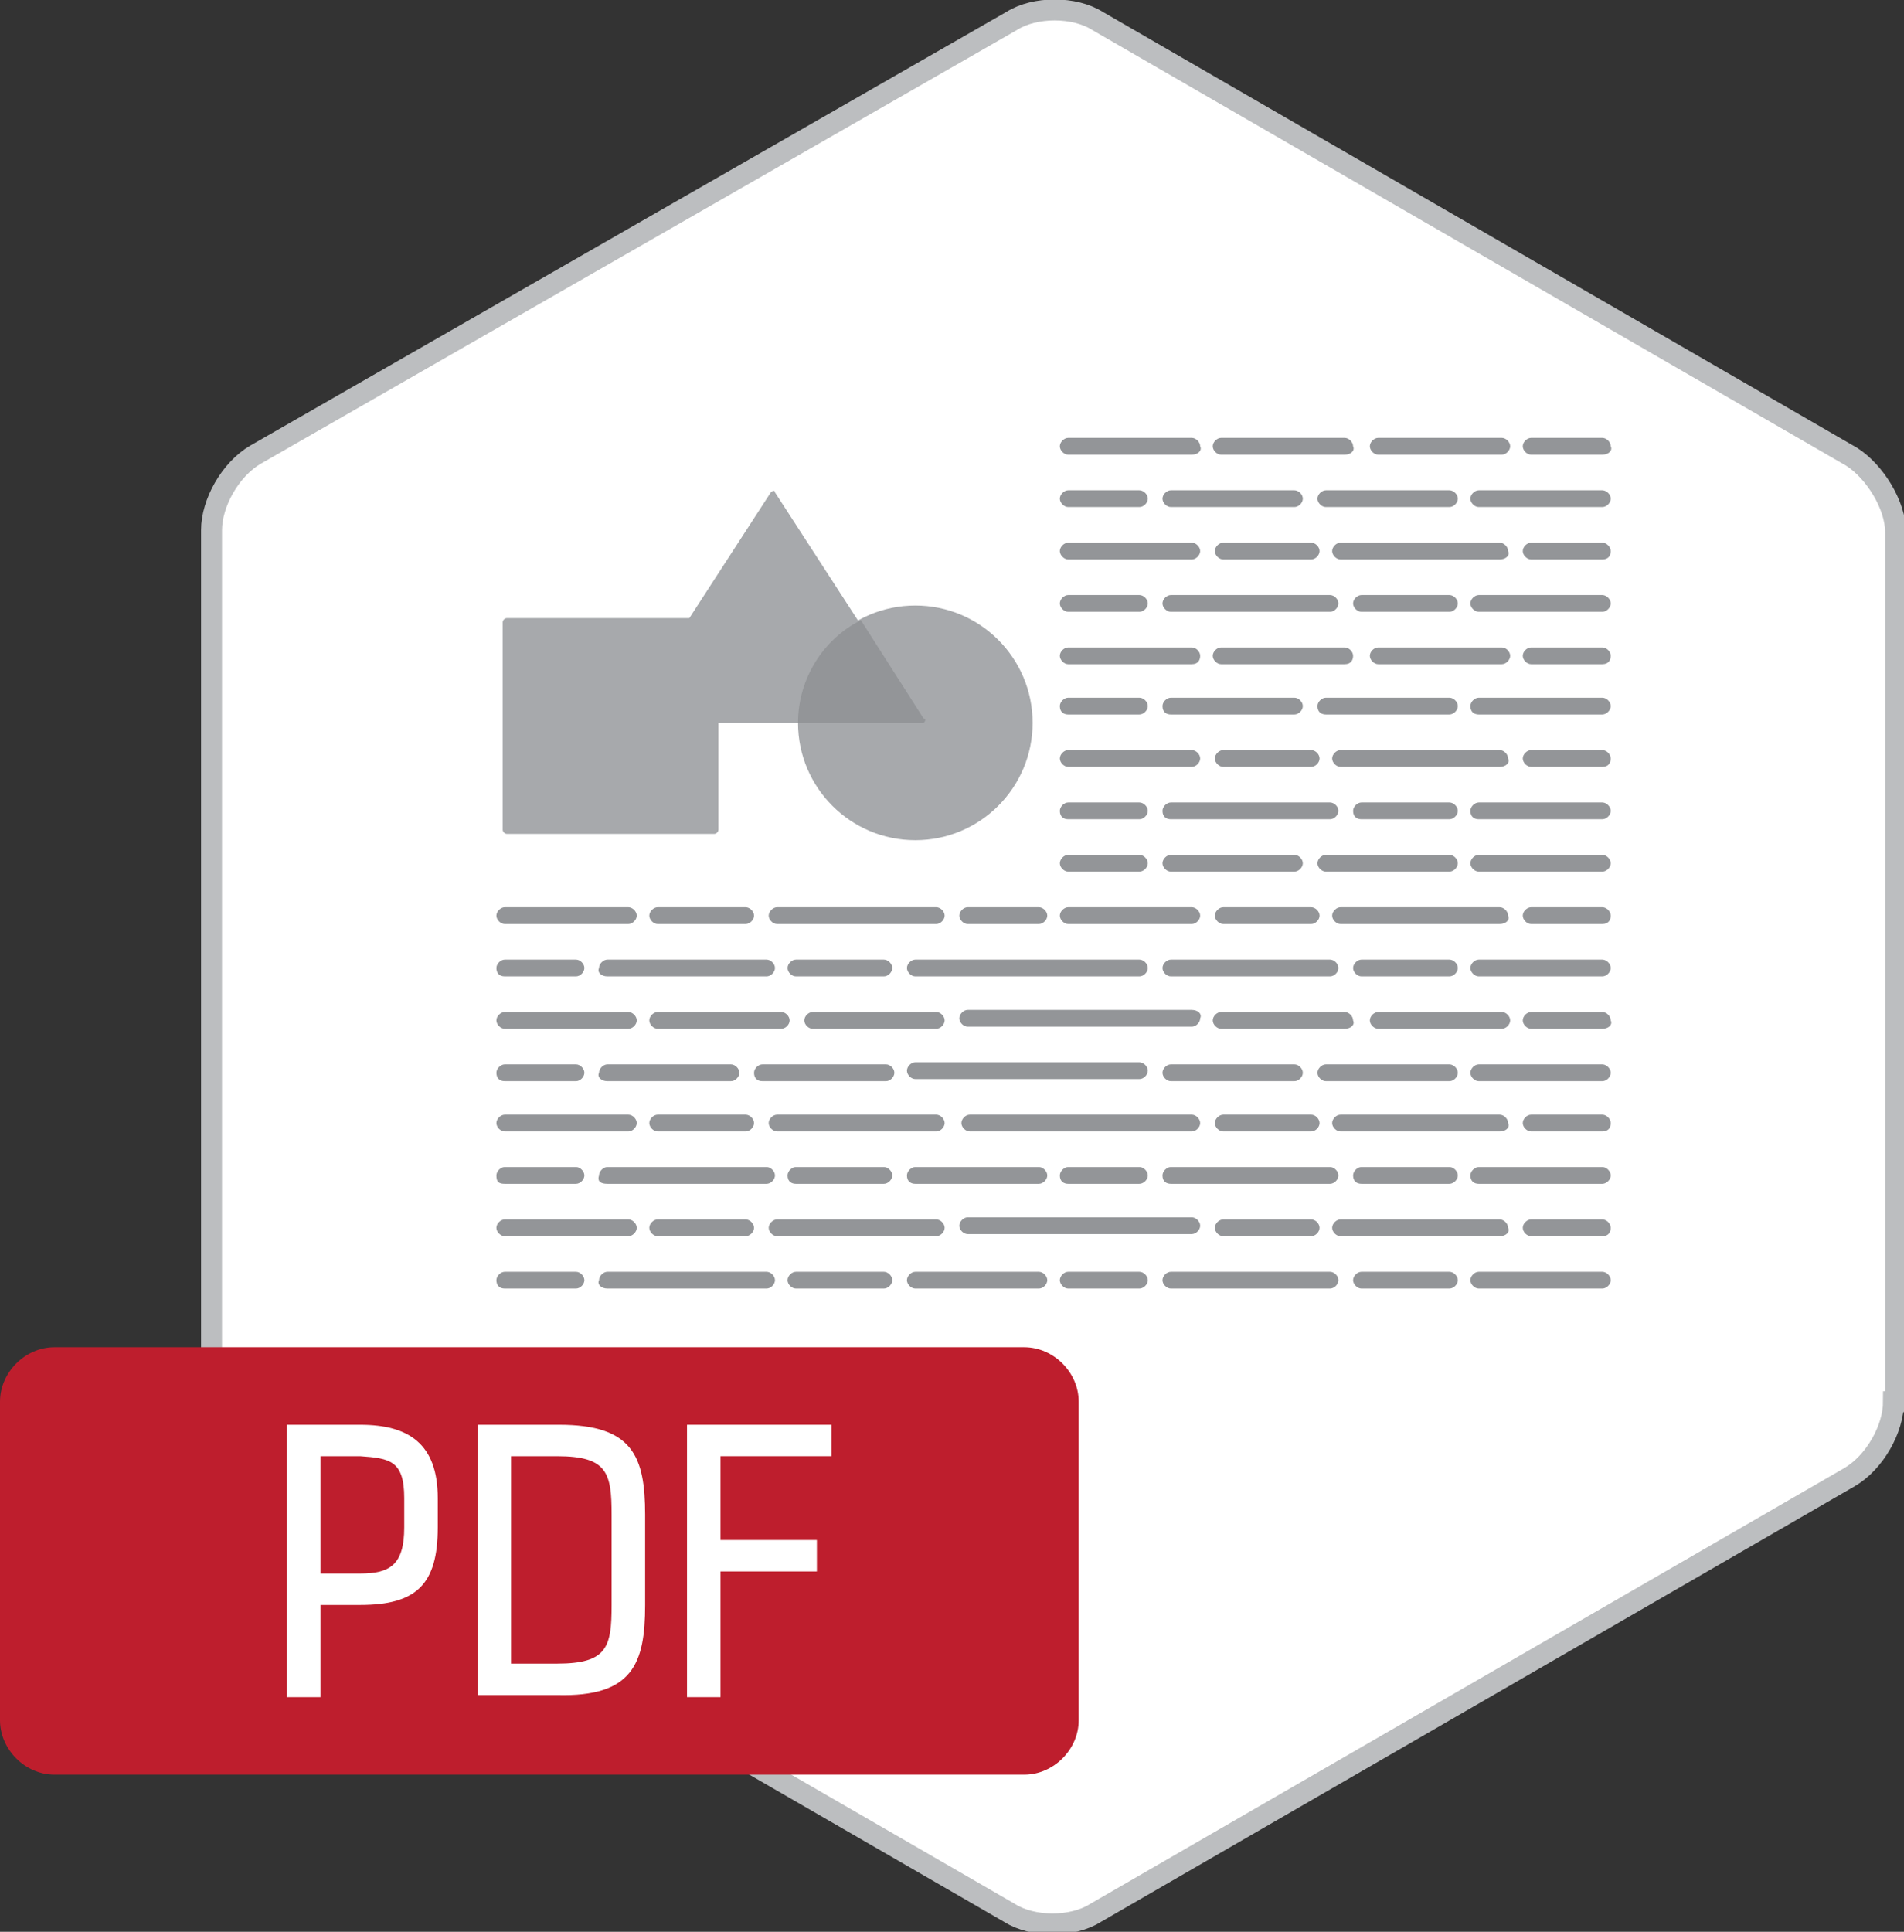 <?xml version="1.0" encoding="utf-8"?>
<!-- Generator: Adobe Illustrator 19.0.0, SVG Export Plug-In . SVG Version: 6.00 Build 0)  -->
<svg version="1.1" id="Layer_1" xmlns="http://www.w3.org/2000/svg" xmlns:xlink="http://www.w3.org/1999/xlink" x="0px" y="0px"
	 viewBox="0 0 90.9 92.2" style="enable-background:new 0 0 90.9 92.2;" xml:space="preserve">
<rect x="0" y="0" width="90.9" height="92.2" fill="#333333" stroke="none"/>
<style type="text/css">
	.st0{fill:#FFFFFF;stroke:#BCBEC0;stroke-miterlimit:10;}
	.st1{fill:#BE1E2D;}
	.st2{fill:#A7A9AC;}
	.st3{fill:#939598;}
	.st4{fill:#FFFFFF;}
</style>
<path id="background_2_" class="st0" d="M90.4,66.9c0,1.3-0.9,2.9-2.1,3.6l-36,20.8c-1.1,0.7-3,0.7-4.1,0l-36-20.8
	c-1.1-0.7-2.1-2.3-2.1-3.6V25.3c0-1.3,0.9-2.9,2.1-3.6L48.3,1c1.1-0.7,3-0.7,4.1,0l36,20.8c1.1,0.7,2.1,2.3,2.1,3.6V66.9z"/>
<path id="name_x5F_bg_2_" class="st1" d="M51.5,82.1c0,1.4-1.2,2.6-2.6,2.6H2.6c-1.4,0-2.6-1.2-2.6-2.6V66.9c0-1.4,1.2-2.6,2.6-2.6
	h46.3c1.4,0,2.6,1.2,2.6,2.6V82.1z"/>
<path class="st2" d="M34.3,39.6c0,0.1-0.1,0.2-0.2,0.2h-9.9c-0.1,0-0.2-0.1-0.2-0.2v-9.9c0-0.1,0.1-0.2,0.2-0.2h9.9
	c0.1,0,0.2,0.1,0.2,0.2V39.6z"/>
<path class="st2" d="M29.8,34.5c-0.1-0.1-0.1-0.2,0-0.2l7-10.8c0.1-0.1,0.2-0.1,0.2,0l7,10.8c0.1,0.1,0.1,0.2,0,0.2H29.8z"/>
<circle class="st2" cx="43.7" cy="34.5" r="5.6"/>
<path id="jpg_x5F_view_2_1_" class="st3" d="M41.1,29.6c-1.8,0.9-3,2.8-3,4.9l0,0h6c0.1-0.1,0.1-0.2,0-0.2L41.1,29.6z"/>
<path class="st3" d="M56.9,21.7H51c-0.2,0-0.4-0.2-0.4-0.4c0-0.2,0.2-0.4,0.4-0.4h5.9c0.2,0,0.4,0.2,0.4,0.4
	C57.4,21.5,57.2,21.7,56.9,21.7z"/>
<path class="st3" d="M64.2,21.7h-5.9c-0.2,0-0.4-0.2-0.4-0.4c0-0.2,0.2-0.4,0.4-0.4h5.9c0.2,0,0.4,0.2,0.4,0.4
	C64.7,21.5,64.5,21.7,64.2,21.7z"/>
<path class="st3" d="M71.7,21.7h-5.9c-0.2,0-0.4-0.2-0.4-0.4c0-0.2,0.2-0.4,0.4-0.4h5.9c0.2,0,0.4,0.2,0.4,0.4
	C72.1,21.5,71.9,21.7,71.7,21.7z"/>
<path class="st3" d="M76.5,21.7h-3.4c-0.2,0-0.4-0.2-0.4-0.4c0-0.2,0.2-0.4,0.4-0.4h3.4c0.2,0,0.4,0.2,0.4,0.4
	C77,21.5,76.8,21.7,76.5,21.7z"/>
<path class="st3" d="M70.6,24.2h5.9c0.2,0,0.4-0.2,0.4-0.4c0-0.2-0.2-0.4-0.4-0.4h-5.9c-0.2,0-0.4,0.2-0.4,0.4
	C70.2,24,70.4,24.2,70.6,24.2z"/>
<path class="st3" d="M63.3,24.2h5.9c0.2,0,0.4-0.2,0.4-0.4c0-0.2-0.2-0.4-0.4-0.4h-5.9c-0.2,0-0.4,0.2-0.4,0.4
	C62.9,24,63.1,24.2,63.3,24.2z"/>
<path class="st3" d="M55.9,24.2h5.9c0.2,0,0.4-0.2,0.4-0.4c0-0.2-0.2-0.4-0.4-0.4h-5.9c-0.2,0-0.4,0.2-0.4,0.4
	C55.5,24,55.7,24.2,55.9,24.2z"/>
<path class="st3" d="M51,24.2h3.4c0.2,0,0.4-0.2,0.4-0.4c0-0.2-0.2-0.4-0.4-0.4H51c-0.2,0-0.4,0.2-0.4,0.4
	C50.6,24,50.8,24.2,51,24.2z"/>
<path class="st3" d="M56.9,26.7H51c-0.2,0-0.4-0.2-0.4-0.4c0-0.2,0.2-0.4,0.4-0.4h5.9c0.2,0,0.4,0.2,0.4,0.4
	C57.3,26.5,57.1,26.7,56.9,26.7z"/>
<path class="st3" d="M62.6,26.7h-4.2c-0.2,0-0.4-0.2-0.4-0.4c0-0.2,0.2-0.4,0.4-0.4h4.2c0.2,0,0.4,0.2,0.4,0.4
	C63,26.5,62.8,26.7,62.6,26.7z"/>
<path class="st3" d="M71.6,26.7h-7.6c-0.2,0-0.4-0.2-0.4-0.4c0-0.2,0.2-0.4,0.4-0.4h7.6c0.2,0,0.4,0.2,0.4,0.4
	C72.1,26.5,71.9,26.7,71.6,26.7z"/>
<path class="st3" d="M76.5,26.7h-3.4c-0.2,0-0.4-0.2-0.4-0.4c0-0.2,0.2-0.4,0.4-0.4h3.4c0.2,0,0.4,0.2,0.4,0.4
	C76.9,26.5,76.8,26.7,76.5,26.7z"/>
<path class="st3" d="M70.6,29.2h5.9c0.2,0,0.4-0.2,0.4-0.4c0-0.2-0.2-0.4-0.4-0.4h-5.9c-0.2,0-0.4,0.2-0.4,0.4
	C70.2,29,70.4,29.2,70.6,29.2z"/>
<path class="st3" d="M65,29.2h4.2c0.2,0,0.4-0.2,0.4-0.4c0-0.2-0.2-0.4-0.4-0.4H65c-0.2,0-0.4,0.2-0.4,0.4
	C64.6,29,64.8,29.2,65,29.2z"/>
<path class="st3" d="M55.9,29.2h7.6c0.2,0,0.4-0.2,0.4-0.4c0-0.2-0.2-0.4-0.4-0.4h-7.6c-0.2,0-0.4,0.2-0.4,0.4
	C55.5,29,55.7,29.2,55.9,29.2z"/>
<path class="st3" d="M51,29.2h3.4c0.2,0,0.4-0.2,0.4-0.4c0-0.2-0.2-0.4-0.4-0.4H51c-0.2,0-0.4,0.2-0.4,0.4
	C50.6,29,50.8,29.2,51,29.2z"/>
<path class="st3" d="M56.9,31.7H51c-0.2,0-0.4-0.2-0.4-0.4s0.2-0.4,0.4-0.4h5.9c0.2,0,0.4,0.2,0.4,0.4S57.2,31.7,56.9,31.7z"/>
<path class="st3" d="M64.2,31.7h-5.9c-0.2,0-0.4-0.2-0.4-0.4s0.2-0.4,0.4-0.4h5.9c0.2,0,0.4,0.2,0.4,0.4S64.5,31.7,64.2,31.7z"/>
<path class="st3" d="M71.7,31.7h-5.9c-0.2,0-0.4-0.2-0.4-0.4s0.2-0.4,0.4-0.4h5.9c0.2,0,0.4,0.2,0.4,0.4S71.9,31.7,71.7,31.7z"/>
<path class="st3" d="M76.5,31.7h-3.4c-0.2,0-0.4-0.2-0.4-0.4s0.2-0.4,0.4-0.4h3.4c0.2,0,0.4,0.2,0.4,0.4S76.8,31.7,76.5,31.7z"/>
<g>
	<path class="st3" d="M70.6,34.1h5.9c0.2,0,0.4-0.2,0.4-0.4c0-0.2-0.2-0.4-0.4-0.4h-5.9c-0.2,0-0.4,0.2-0.4,0.4
		C70.2,34,70.4,34.1,70.6,34.1z"/>
	<path class="st3" d="M63.3,34.1h5.9c0.2,0,0.4-0.2,0.4-0.4c0-0.2-0.2-0.4-0.4-0.4h-5.9c-0.2,0-0.4,0.2-0.4,0.4
		C62.9,34,63.1,34.1,63.3,34.1z"/>
	<path class="st3" d="M55.9,34.1h5.9c0.2,0,0.4-0.2,0.4-0.4c0-0.2-0.2-0.4-0.4-0.4h-5.9c-0.2,0-0.4,0.2-0.4,0.4
		C55.5,34,55.7,34.1,55.9,34.1z"/>
	<path class="st3" d="M51,34.1h3.4c0.2,0,0.4-0.2,0.4-0.4c0-0.2-0.2-0.4-0.4-0.4H51c-0.2,0-0.4,0.2-0.4,0.4
		C50.6,34,50.8,34.1,51,34.1z"/>
</g>
<g>
	<path class="st3" d="M56.9,36.6H51c-0.2,0-0.4-0.2-0.4-0.4c0-0.2,0.2-0.4,0.4-0.4h5.9c0.2,0,0.4,0.2,0.4,0.4
		C57.3,36.4,57.1,36.6,56.9,36.6z"/>
	<path class="st3" d="M62.6,36.6h-4.2c-0.2,0-0.4-0.2-0.4-0.4c0-0.2,0.2-0.4,0.4-0.4h4.2c0.2,0,0.4,0.2,0.4,0.4
		C63,36.4,62.8,36.6,62.6,36.6z"/>
	<path class="st3" d="M71.6,36.6h-7.6c-0.2,0-0.4-0.2-0.4-0.4c0-0.2,0.2-0.4,0.4-0.4h7.6c0.2,0,0.4,0.2,0.4,0.4
		C72.1,36.4,71.9,36.6,71.6,36.6z"/>
	<path class="st3" d="M76.5,36.6h-3.4c-0.2,0-0.4-0.2-0.4-0.4c0-0.2,0.2-0.4,0.4-0.4h3.4c0.2,0,0.4,0.2,0.4,0.4
		C76.9,36.4,76.8,36.6,76.5,36.6z"/>
</g>
<g>
	<path class="st3" d="M70.6,39.1h5.9c0.2,0,0.4-0.2,0.4-0.4c0-0.2-0.2-0.4-0.4-0.4h-5.9c-0.2,0-0.4,0.2-0.4,0.4
		C70.2,39,70.4,39.1,70.6,39.1z"/>
	<path class="st3" d="M65,39.1h4.2c0.2,0,0.4-0.2,0.4-0.4c0-0.2-0.2-0.4-0.4-0.4H65c-0.2,0-0.4,0.2-0.4,0.4
		C64.6,39,64.8,39.1,65,39.1z"/>
	<path class="st3" d="M55.9,39.1h7.6c0.2,0,0.4-0.2,0.4-0.4c0-0.2-0.2-0.4-0.4-0.4h-7.6c-0.2,0-0.4,0.2-0.4,0.4
		C55.5,39,55.7,39.1,55.9,39.1z"/>
	<path class="st3" d="M51,39.1h3.4c0.2,0,0.4-0.2,0.4-0.4c0-0.2-0.2-0.4-0.4-0.4H51c-0.2,0-0.4,0.2-0.4,0.4
		C50.6,39,50.8,39.1,51,39.1z"/>
</g>
<path class="st3" d="M70.6,41.6h5.9c0.2,0,0.4-0.2,0.4-0.4c0-0.2-0.2-0.4-0.4-0.4h-5.9c-0.2,0-0.4,0.2-0.4,0.4
	C70.2,41.4,70.4,41.6,70.6,41.6z"/>
<path class="st3" d="M63.3,41.6h5.9c0.2,0,0.4-0.2,0.4-0.4c0-0.2-0.2-0.4-0.4-0.4h-5.9c-0.2,0-0.4,0.2-0.4,0.4
	C62.9,41.4,63.1,41.6,63.3,41.6z"/>
<path class="st3" d="M55.9,41.6h5.9c0.2,0,0.4-0.2,0.4-0.4c0-0.2-0.2-0.4-0.4-0.4h-5.9c-0.2,0-0.4,0.2-0.4,0.4
	C55.5,41.4,55.7,41.6,55.9,41.6z"/>
<path class="st3" d="M51,41.6h3.4c0.2,0,0.4-0.2,0.4-0.4c0-0.2-0.2-0.4-0.4-0.4H51c-0.2,0-0.4,0.2-0.4,0.4
	C50.6,41.4,50.8,41.6,51,41.6z"/>
<path class="st3" d="M56.9,44.1H51c-0.2,0-0.4-0.2-0.4-0.4c0-0.2,0.2-0.4,0.4-0.4h5.9c0.2,0,0.4,0.2,0.4,0.4
	C57.3,43.9,57.1,44.1,56.9,44.1z"/>
<path class="st3" d="M62.6,44.1h-4.2c-0.2,0-0.4-0.2-0.4-0.4c0-0.2,0.2-0.4,0.4-0.4h4.2c0.2,0,0.4,0.2,0.4,0.4
	C63,43.9,62.8,44.1,62.6,44.1z"/>
<path class="st3" d="M71.6,44.1h-7.6c-0.2,0-0.4-0.2-0.4-0.4c0-0.2,0.2-0.4,0.4-0.4h7.6c0.2,0,0.4,0.2,0.4,0.4
	C72.1,43.9,71.9,44.1,71.6,44.1z"/>
<path class="st3" d="M76.5,44.1h-3.4c-0.2,0-0.4-0.2-0.4-0.4c0-0.2,0.2-0.4,0.4-0.4h3.4c0.2,0,0.4,0.2,0.4,0.4
	C76.9,43.9,76.8,44.1,76.5,44.1z"/>
<path class="st3" d="M70.6,46.6h5.9c0.2,0,0.4-0.2,0.4-0.4c0-0.2-0.2-0.4-0.4-0.4h-5.9c-0.2,0-0.4,0.2-0.4,0.4
	C70.2,46.4,70.4,46.6,70.6,46.6z"/>
<path class="st3" d="M65,46.6h4.2c0.2,0,0.4-0.2,0.4-0.4c0-0.2-0.2-0.4-0.4-0.4H65c-0.2,0-0.4,0.2-0.4,0.4
	C64.6,46.4,64.8,46.6,65,46.6z"/>
<path class="st3" d="M55.9,46.6h7.6c0.2,0,0.4-0.2,0.4-0.4c0-0.2-0.2-0.4-0.4-0.4h-7.6c-0.2,0-0.4,0.2-0.4,0.4
	C55.5,46.4,55.7,46.6,55.9,46.6z"/>
<path class="st3" d="M64.2,49.1h-5.9c-0.2,0-0.4-0.2-0.4-0.4c0-0.2,0.2-0.4,0.4-0.4h5.9c0.2,0,0.4,0.2,0.4,0.4
	C64.7,48.9,64.5,49.1,64.2,49.1z"/>
<path class="st3" d="M71.7,49.1h-5.9c-0.2,0-0.4-0.2-0.4-0.4c0-0.2,0.2-0.4,0.4-0.4h5.9c0.2,0,0.4,0.2,0.4,0.4
	C72.1,48.9,71.9,49.1,71.7,49.1z"/>
<path class="st3" d="M76.5,49.1h-3.4c-0.2,0-0.4-0.2-0.4-0.4c0-0.2,0.2-0.4,0.4-0.4h3.4c0.2,0,0.4,0.2,0.4,0.4
	C77,48.9,76.8,49.1,76.5,49.1z"/>
<g>
	<path class="st3" d="M70.6,51.6h5.9c0.2,0,0.4-0.2,0.4-0.4c0-0.2-0.2-0.4-0.4-0.4h-5.9c-0.2,0-0.4,0.2-0.4,0.4
		C70.2,51.4,70.4,51.6,70.6,51.6z"/>
	<path class="st3" d="M63.3,51.6h5.9c0.2,0,0.4-0.2,0.4-0.4c0-0.2-0.2-0.4-0.4-0.4h-5.9c-0.2,0-0.4,0.2-0.4,0.4
		C62.9,51.4,63.1,51.6,63.3,51.6z"/>
	<path class="st3" d="M55.9,51.6h5.9c0.2,0,0.4-0.2,0.4-0.4c0-0.2-0.2-0.4-0.4-0.4h-5.9c-0.2,0-0.4,0.2-0.4,0.4
		C55.5,51.4,55.7,51.6,55.9,51.6z"/>
</g>
<g>
	<path class="st3" d="M62.6,54h-4.2c-0.2,0-0.4-0.2-0.4-0.4c0-0.2,0.2-0.4,0.4-0.4h4.2c0.2,0,0.4,0.2,0.4,0.4
		C63,53.8,62.8,54,62.6,54z"/>
	<path class="st3" d="M71.6,54h-7.6c-0.2,0-0.4-0.2-0.4-0.4c0-0.2,0.2-0.4,0.4-0.4h7.6c0.2,0,0.4,0.2,0.4,0.4
		C72.1,53.8,71.9,54,71.6,54z"/>
	<path class="st3" d="M76.5,54h-3.4c-0.2,0-0.4-0.2-0.4-0.4c0-0.2,0.2-0.4,0.4-0.4h3.4c0.2,0,0.4,0.2,0.4,0.4
		C76.9,53.8,76.8,54,76.5,54z"/>
</g>
<g>
	<path class="st3" d="M70.6,56.5h5.9c0.2,0,0.4-0.2,0.4-0.4c0-0.2-0.2-0.4-0.4-0.4h-5.9c-0.2,0-0.4,0.2-0.4,0.4
		C70.2,56.4,70.4,56.5,70.6,56.5z"/>
	<path class="st3" d="M65,56.5h4.2c0.2,0,0.4-0.2,0.4-0.4c0-0.2-0.2-0.4-0.4-0.4H65c-0.2,0-0.4,0.2-0.4,0.4
		C64.6,56.4,64.8,56.5,65,56.5z"/>
	<path class="st3" d="M55.9,56.5h7.6c0.2,0,0.4-0.2,0.4-0.4c0-0.2-0.2-0.4-0.4-0.4h-7.6c-0.2,0-0.4,0.2-0.4,0.4
		C55.5,56.4,55.7,56.5,55.9,56.5z"/>
	<path class="st3" d="M51,56.5h3.4c0.2,0,0.4-0.2,0.4-0.4c0-0.2-0.2-0.4-0.4-0.4H51c-0.2,0-0.4,0.2-0.4,0.4
		C50.6,56.4,50.8,56.5,51,56.5z"/>
</g>
<g>
	<path class="st3" d="M62.6,59h-4.2c-0.2,0-0.4-0.2-0.4-0.4c0-0.2,0.2-0.4,0.4-0.4h4.2c0.2,0,0.4,0.2,0.4,0.4
		C63,58.8,62.8,59,62.6,59z"/>
	<path class="st3" d="M71.6,59h-7.6c-0.2,0-0.4-0.2-0.4-0.4c0-0.2,0.2-0.4,0.4-0.4h7.6c0.2,0,0.4,0.2,0.4,0.4
		C72.1,58.8,71.9,59,71.6,59z"/>
	<path class="st3" d="M76.5,59h-3.4c-0.2,0-0.4-0.2-0.4-0.4c0-0.2,0.2-0.4,0.4-0.4h3.4c0.2,0,0.4,0.2,0.4,0.4
		C76.9,58.8,76.8,59,76.5,59z"/>
</g>
<g>
	<path class="st3" d="M70.6,61.5h5.9c0.2,0,0.4-0.2,0.4-0.4c0-0.2-0.2-0.4-0.4-0.4h-5.9c-0.2,0-0.4,0.2-0.4,0.4
		C70.2,61.3,70.4,61.5,70.6,61.5z"/>
	<path class="st3" d="M65,61.5h4.2c0.2,0,0.4-0.2,0.4-0.4c0-0.2-0.2-0.4-0.4-0.4H65c-0.2,0-0.4,0.2-0.4,0.4
		C64.6,61.3,64.8,61.5,65,61.5z"/>
	<path class="st3" d="M55.9,61.5h7.6c0.2,0,0.4-0.2,0.4-0.4c0-0.2-0.2-0.4-0.4-0.4h-7.6c-0.2,0-0.4,0.2-0.4,0.4
		C55.5,61.3,55.7,61.5,55.9,61.5z"/>
	<path class="st3" d="M51,61.5h3.4c0.2,0,0.4-0.2,0.4-0.4c0-0.2-0.2-0.4-0.4-0.4H51c-0.2,0-0.4,0.2-0.4,0.4
		C50.6,61.3,50.8,61.5,51,61.5z"/>
</g>
<path class="st3" d="M30,44.1h-5.9c-0.2,0-0.4-0.2-0.4-0.4c0-0.2,0.2-0.4,0.4-0.4H30c0.2,0,0.4,0.2,0.4,0.4
	C30.4,43.9,30.2,44.1,30,44.1z"/>
<path class="st3" d="M35.6,44.1h-4.2c-0.2,0-0.4-0.2-0.4-0.4c0-0.2,0.2-0.4,0.4-0.4h4.2c0.2,0,0.4,0.2,0.4,0.4
	C36,43.9,35.8,44.1,35.6,44.1z"/>
<path class="st3" d="M44.7,44.1h-7.6c-0.2,0-0.4-0.2-0.4-0.4c0-0.2,0.2-0.4,0.4-0.4h7.6c0.2,0,0.4,0.2,0.4,0.4
	C45.1,43.9,44.9,44.1,44.7,44.1z"/>
<path class="st3" d="M49.6,44.1h-3.4c-0.2,0-0.4-0.2-0.4-0.4c0-0.2,0.2-0.4,0.4-0.4h3.4c0.2,0,0.4,0.2,0.4,0.4
	C50,43.9,49.8,44.1,49.6,44.1z"/>
<path class="st3" d="M54.4,45.8h-2.9H51h-7.3c-0.2,0-0.4,0.2-0.4,0.4c0,0.2,0.2,0.4,0.4,0.4H51h0.5h2.9c0.2,0,0.4-0.2,0.4-0.4
	C54.8,46,54.6,45.8,54.4,45.8z"/>
<path class="st3" d="M38,46.6h4.2c0.2,0,0.4-0.2,0.4-0.4c0-0.2-0.2-0.4-0.4-0.4H38c-0.2,0-0.4,0.2-0.4,0.4
	C37.6,46.4,37.8,46.6,38,46.6z"/>
<path class="st3" d="M29,46.6h7.6c0.2,0,0.4-0.2,0.4-0.4c0-0.2-0.2-0.4-0.4-0.4H29c-0.2,0-0.4,0.2-0.4,0.4
	C28.5,46.4,28.7,46.6,29,46.6z"/>
<path class="st3" d="M24.1,46.6h3.4c0.2,0,0.4-0.2,0.4-0.4c0-0.2-0.2-0.4-0.4-0.4h-3.4c-0.2,0-0.4,0.2-0.4,0.4
	C23.7,46.4,23.8,46.6,24.1,46.6z"/>
<path class="st3" d="M30,49.1h-5.9c-0.2,0-0.4-0.2-0.4-0.4c0-0.2,0.2-0.4,0.4-0.4H30c0.2,0,0.4,0.2,0.4,0.4
	C30.4,48.9,30.2,49.1,30,49.1z"/>
<path class="st3" d="M37.3,49.1h-5.9c-0.2,0-0.4-0.2-0.4-0.4c0-0.2,0.2-0.4,0.4-0.4h5.9c0.2,0,0.4,0.2,0.4,0.4
	C37.7,48.9,37.5,49.1,37.3,49.1z"/>
<path class="st3" d="M44.7,49.1h-5.9c-0.2,0-0.4-0.2-0.4-0.4c0-0.2,0.2-0.4,0.4-0.4h5.9c0.2,0,0.4,0.2,0.4,0.4
	C45.1,48.9,44.9,49.1,44.7,49.1z"/>
<path class="st3" d="M56.9,48.2h-5.4H51h-4.8c-0.2,0-0.4,0.2-0.4,0.4c0,0.2,0.2,0.4,0.4,0.4H51h0.5h5.4c0.2,0,0.4-0.2,0.4-0.4
	C57.4,48.4,57.2,48.2,56.9,48.2z"/>
<g>
	<path class="st3" d="M54.4,50.7h-4.8c0,0,0,0,0,0c0,0,0,0,0,0h-5.9c-0.2,0-0.4,0.2-0.4,0.4c0,0.2,0.2,0.4,0.4,0.4h5.9c0,0,0,0,0,0
		c0,0,0,0,0,0h4.8c0.2,0,0.4-0.2,0.4-0.4C54.8,50.9,54.6,50.7,54.4,50.7z"/>
	<path class="st3" d="M36.4,51.6h5.9c0.2,0,0.4-0.2,0.4-0.4c0-0.2-0.2-0.4-0.4-0.4h-5.9c-0.2,0-0.4,0.2-0.4,0.4
		C36,51.4,36.1,51.6,36.4,51.6z"/>
	<path class="st3" d="M29,51.6h5.9c0.2,0,0.4-0.2,0.4-0.4c0-0.2-0.2-0.4-0.4-0.4H29c-0.2,0-0.4,0.2-0.4,0.4
		C28.5,51.4,28.7,51.6,29,51.6z"/>
	<path class="st3" d="M24.1,51.6h3.4c0.2,0,0.4-0.2,0.4-0.4c0-0.2-0.2-0.4-0.4-0.4h-3.4c-0.2,0-0.4,0.2-0.4,0.4
		C23.7,51.4,23.8,51.6,24.1,51.6z"/>
</g>
<g>
	<path class="st3" d="M30,54h-5.9c-0.2,0-0.4-0.2-0.4-0.4c0-0.2,0.2-0.4,0.4-0.4H30c0.2,0,0.4,0.2,0.4,0.4C30.4,53.8,30.2,54,30,54z
		"/>
	<path class="st3" d="M35.6,54h-4.2c-0.2,0-0.4-0.2-0.4-0.4c0-0.2,0.2-0.4,0.4-0.4h4.2c0.2,0,0.4,0.2,0.4,0.4
		C36,53.8,35.8,54,35.6,54z"/>
	<path class="st3" d="M44.7,54h-7.6c-0.2,0-0.4-0.2-0.4-0.4c0-0.2,0.2-0.4,0.4-0.4h7.6c0.2,0,0.4,0.2,0.4,0.4
		C45.1,53.8,44.9,54,44.7,54z"/>
	<path class="st3" d="M56.9,53.2h-7.3h-0.2h-3.1c-0.2,0-0.4,0.2-0.4,0.4c0,0.2,0.2,0.4,0.4,0.4h3.1h0.2h7.3c0.2,0,0.4-0.2,0.4-0.4
		C57.3,53.4,57.1,53.2,56.9,53.2z"/>
</g>
<g>
	<path class="st3" d="M43.7,56.5h5.9c0.2,0,0.4-0.2,0.4-0.4c0-0.2-0.2-0.4-0.4-0.4h-5.9c-0.2,0-0.4,0.2-0.4,0.4
		C43.3,56.4,43.5,56.5,43.7,56.5z"/>
	<path class="st3" d="M38,56.5h4.2c0.2,0,0.4-0.2,0.4-0.4c0-0.2-0.2-0.4-0.4-0.4H38c-0.2,0-0.4,0.2-0.4,0.4
		C37.6,56.4,37.8,56.5,38,56.5z"/>
	<path class="st3" d="M29,56.5h7.6c0.2,0,0.4-0.2,0.4-0.4c0-0.2-0.2-0.4-0.4-0.4H29c-0.2,0-0.4,0.2-0.4,0.4
		C28.5,56.4,28.7,56.5,29,56.5z"/>
	<path class="st3" d="M24.1,56.5h3.4c0.2,0,0.4-0.2,0.4-0.4c0-0.2-0.2-0.4-0.4-0.4h-3.4c-0.2,0-0.4,0.2-0.4,0.4
		C23.7,56.4,23.8,56.5,24.1,56.5z"/>
</g>
<g>
	<path class="st3" d="M30,59h-5.9c-0.2,0-0.4-0.2-0.4-0.4c0-0.2,0.2-0.4,0.4-0.4H30c0.2,0,0.4,0.2,0.4,0.4C30.4,58.8,30.2,59,30,59z
		"/>
	<path class="st3" d="M35.6,59h-4.2c-0.2,0-0.4-0.2-0.4-0.4c0-0.2,0.2-0.4,0.4-0.4h4.2c0.2,0,0.4,0.2,0.4,0.4
		C36,58.8,35.8,59,35.6,59z"/>
	<path class="st3" d="M44.7,59h-7.6c-0.2,0-0.4-0.2-0.4-0.4c0-0.2,0.2-0.4,0.4-0.4h7.6c0.2,0,0.4,0.2,0.4,0.4
		C45.1,58.8,44.9,59,44.7,59z"/>
	<path class="st3" d="M56.9,58.1h-7.3h-0.5h-2.9c-0.2,0-0.4,0.2-0.4,0.4c0,0.2,0.2,0.4,0.4,0.4h2.9h0.5h7.3c0.2,0,0.4-0.2,0.4-0.4
		C57.3,58.3,57.1,58.1,56.9,58.1z"/>
</g>
<g>
	<path class="st3" d="M43.7,61.5h5.9c0.2,0,0.4-0.2,0.4-0.4c0-0.2-0.2-0.4-0.4-0.4h-5.9c-0.2,0-0.4,0.2-0.4,0.4
		C43.3,61.3,43.5,61.5,43.7,61.5z"/>
	<path class="st3" d="M38,61.5h4.2c0.2,0,0.4-0.2,0.4-0.4c0-0.2-0.2-0.4-0.4-0.4H38c-0.2,0-0.4,0.2-0.4,0.4
		C37.6,61.3,37.8,61.5,38,61.5z"/>
	<path class="st3" d="M29,61.5h7.6c0.2,0,0.4-0.2,0.4-0.4c0-0.2-0.2-0.4-0.4-0.4H29c-0.2,0-0.4,0.2-0.4,0.4
		C28.5,61.3,28.7,61.5,29,61.5z"/>
	<path class="st3" d="M24.1,61.5h3.4c0.2,0,0.4-0.2,0.4-0.4c0-0.2-0.2-0.4-0.4-0.4h-3.4c-0.2,0-0.4,0.2-0.4,0.4
		C23.7,61.3,23.8,61.5,24.1,61.5z"/>
</g>
<path class="st4" d="M17.2,68c2.3,0,3.7,0.9,3.7,3.5v1.4c0,2.7-1,3.7-3.7,3.7h-1.9V81h-1.6V68L17.2,68z M15.3,69.5v5.6h1.9
	c1.4,0,2.1-0.4,2.1-2.2v-1.4c0-1.8-0.7-1.9-2.1-2H15.3z"/>
<path class="st4" d="M22.8,80.9V68h3.9c3.5,0,4.1,1.5,4.1,4.3v4.3c0,2.8-0.6,4.4-4.2,4.3H22.8z M26.6,79.4c2.4,0,2.6-0.8,2.6-2.8
	v-4.3c0-2-0.2-2.8-2.6-2.8h-2.2v9.9H26.6z"/>
<path class="st4" d="M34.4,69.5v4H39v1.5h-4.6v6h-1.6V68h6.9v1.5H34.4z"/>
</svg>
